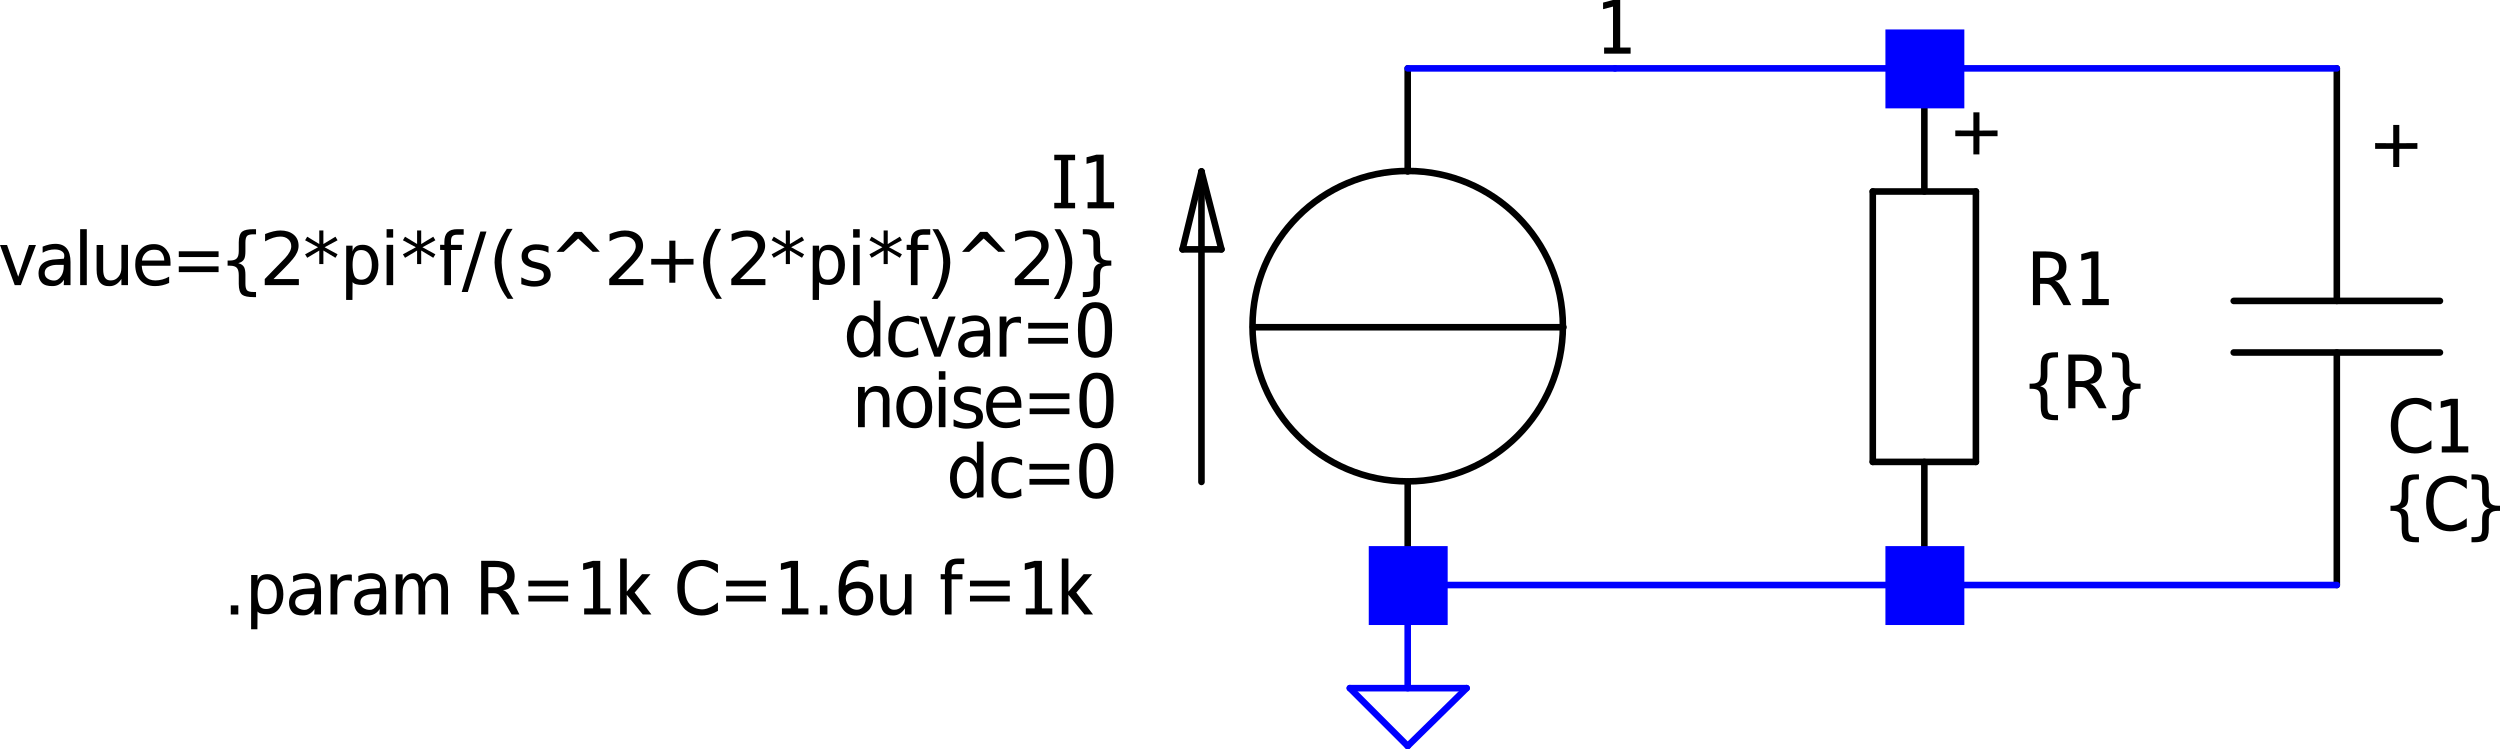 <?xml version="1.0" encoding="UTF-8" standalone="no"?>
<svg
   xmlns:dc="http://purl.org/dc/elements/1.1/"
   xmlns:cc="http://creativecommons.org/ns#"
   xmlns:rdf="http://www.w3.org/1999/02/22-rdf-syntax-ns#"
   xmlns:svg="http://www.w3.org/2000/svg"
   xmlns="http://www.w3.org/2000/svg"
   xmlns:xlink="http://www.w3.org/1999/xlink"
   xmlns:sodipodi="http://sodipodi.sourceforge.net/DTD/sodipodi-0.dtd"
   xmlns:inkscape="http://www.inkscape.org/namespaces/inkscape"
   width="570.211pt"
   height="170.904pt"
   viewBox="0 0 570.211 170.904"
   version="1.2"
   id="svg372"
   sodipodi:docname="smallMatrix.svg"
   inkscape:version="1.0.2 (1.0.2+r75+1)">
  <sodipodi:namedview
     pagecolor="#ffffff"
     bordercolor="#666666"
     borderopacity="1"
     objecttolerance="10"
     gridtolerance="10"
     guidetolerance="10"
     inkscape:pageopacity="0"
     inkscape:pageshadow="2"
     inkscape:window-width="1522"
     inkscape:window-height="711"
     id="namedview374"
     showgrid="false"
     fit-margin-top="0"
     fit-margin-left="0"
     fit-margin-right="0"
     fit-margin-bottom="0"
     inkscape:zoom="0.89162708"
     inkscape:cx="375.48415"
     inkscape:cy="109.05971"
     inkscape:window-x="3439"
     inkscape:window-y="476"
     inkscape:window-maximized="0"
     inkscape:current-layer="svg372" />
  <defs
     id="defs109">
    <g
       id="g107">
      <symbol
         overflow="visible"
         id="glyph0-0">
        <path
           style="stroke:none"
           d="M 14.703,0 H 2.094 V -12.594 H 14.703 Z M 3.156,-11.547 v 10.5 h 10.484 v -10.5 z m 0,0"
           id="path2" />
      </symbol>
      <symbol
         overflow="visible"
         id="glyph0-1">
        <path
           style="stroke:none"
           d="M 0.75,-12.219 H 5.5 v 1.25 H 3.922 V -1.25 H 5.5 V 0 H 0.75 v -1.25 h 1.547 v -9.719 H 0.75 Z m 0,0"
           id="path5" />
      </symbol>
      <symbol
         overflow="visible"
         id="glyph0-2">
        <path
           style="stroke:none"
           d="m 2.078,0 v -1.391 h 2.031 v -9.344 l -2.266,0.594 v -1.5 l 2.25,-0.594 H 5.75 v 10.844 H 8.125 V 0 Z m 0,0"
           id="path8" />
      </symbol>
      <symbol
         overflow="visible"
         id="glyph0-3">
        <path
           style="stroke:none"
           d="M 3.406,0 0.047,-9.156 H 1.656 L 4.203,-1.922 6.656,-9.156 H 8.25 L 4.797,0 Z m 0,0"
           id="path11" />
      </symbol>
      <symbol
         overflow="visible"
         id="glyph0-4">
        <path
           style="stroke:none"
           d="M 6.219,-4.625 H 4.828 C 4.16,-4.633 3.625,-4.555 3.219,-4.391 2.32,-4.109 1.875,-3.562 1.875,-2.75 c 0,0.543 0.219,0.965 0.656,1.266 0.445,0.293 0.945,0.438 1.5,0.438 0.594,0.012 1.125,-0.32 1.594,-1 0.395,-0.602 0.594,-1.348 0.594,-2.234 z M 7.766,-5.234 V 0 H 6.219 l 0.062,-1.234 C 5.625,-0.254 4.75,0.227 3.656,0.219 2.551,0.238 1.742,-0.008 1.234,-0.531 0.723,-1.062 0.469,-1.77 0.469,-2.656 c 0,-2.082 1.398,-3.164 4.203,-3.25 l 1.547,-0.125 v 0.078 C 6.477,-6.68 6.379,-7.238 5.922,-7.625 c -0.418,-0.344 -1,-0.516 -1.75,-0.516 -0.98,0 -1.902,0.25 -2.766,0.75 V -8.781 c 1.031,-0.426 2.004,-0.641 2.922,-0.641 2.289,0.012 3.438,1.406 3.438,4.188 z m 0,0"
           id="path14" />
      </symbol>
      <symbol
         overflow="visible"
         id="glyph0-5">
        <path
           style="stroke:none"
           d="M 1.141,0 V -12.766 H 2.656 V 0 Z m 0,0"
           id="path17" />
      </symbol>
      <symbol
         overflow="visible"
         id="glyph0-6">
        <path
           style="stroke:none"
           d="m 1.047,-3.531 v -5.625 h 1.5 v 5.562 c 0,0.875 0.145,1.523 0.438,1.938 0.301,0.418 0.754,0.609 1.359,0.578 0.656,0 1.219,-0.273 1.688,-0.828 0.445,-0.508 0.672,-1.203 0.672,-2.078 V -9.188 h 1.5 V 0 h -1.5 V -1.406 C 5.984,-0.312 5.086,0.234 4.016,0.234 3.023,0.266 2.281,-0.031 1.781,-0.656 1.289,-1.289 1.047,-2.25 1.047,-3.531 Z m 0,0"
           id="path20" />
      </symbol>
      <symbol
         overflow="visible"
         id="glyph0-7">
        <path
           style="stroke:none"
           d="m 5.016,0.219 c -1.438,0 -2.555,-0.438 -3.344,-1.312 -0.793,-0.875 -1.188,-2.07 -1.188,-3.594 0,-0.656 0.07,-1.234 0.219,-1.734 C 0.859,-6.922 1.125,-7.414 1.5,-7.906 2.25,-8.875 3.328,-9.359 4.734,-9.359 c 1.25,0 2.211,0.445 2.891,1.328 0.332,0.438 0.566,0.883 0.703,1.328 0.133,0.438 0.203,0.949 0.203,1.531 v 0.75 h -6.562 c 0.062,1.055 0.348,1.875 0.859,2.469 0.52,0.586 1.273,0.875 2.266,0.875 1.07,0 2.113,-0.285 3.125,-0.859 V -0.5 C 7.164,-0.02 6.098,0.219 5.016,0.219 Z m -3,-5.828 h 5.094 c 0,-0.352 -0.059,-0.695 -0.172,-1.031 -0.117,-0.332 -0.277,-0.613 -0.484,-0.844 -0.199,-0.238 -0.418,-0.395 -0.656,-0.469 -0.281,-0.082 -0.637,-0.125 -1.062,-0.125 -0.773,0 -1.406,0.25 -1.906,0.75 -0.492,0.5 -0.762,1.074 -0.812,1.719 z m 0,0"
           id="path23" />
      </symbol>
      <symbol
         overflow="visible"
         id="glyph0-8">
        <path
           style="stroke:none"
           d="m 1.578,-6.406 v -1.312 h 9.078 v 1.312 z m 0,3.438 v -1.312 h 9.078 v 1.312 z m 0,0"
           id="path26" />
      </symbol>
      <symbol
         overflow="visible"
         id="glyph0-9">
        <path
           style="stroke:none"
           d="m 6.406,1.562 h 0.562 v 1.172 h -0.5 c -1.305,0 -2.184,-0.18 -2.641,-0.531 C 3.297,1.785 3.031,0.957 3.031,-0.281 V -2.25 c 0,-0.789 -0.141,-1.348 -0.422,-1.672 -0.305,-0.344 -0.844,-0.516 -1.625,-0.516 h -0.5 v -1.172 h 0.5 c 0.77,0 1.305,-0.172 1.609,-0.516 C 2.883,-6.445 3.031,-7 3.031,-7.781 V -9.75 c 0,-1.227 0.266,-2.051 0.797,-2.469 0.469,-0.363 1.348,-0.547 2.641,-0.547 h 0.5 v 1.172 h -0.562 c -0.742,0 -1.234,0.125 -1.484,0.375 -0.25,0.262 -0.375,0.766 -0.375,1.516 v 2.031 c 0,0.762 -0.094,1.328 -0.281,1.703 -0.242,0.48 -0.695,0.797 -1.359,0.953 0.664,0.168 1.117,0.484 1.359,0.953 0.188,0.398 0.281,0.965 0.281,1.703 V -0.312 c 0,0.738 0.125,1.238 0.375,1.5 0.25,0.25 0.742,0.375 1.484,0.375 z m 0,0"
           id="path29" />
      </symbol>
      <symbol
         overflow="visible"
         id="glyph0-10">
        <path
           style="stroke:none"
           d="m 4.438,-12.469 c 1.25,0 2.254,0.309 3.016,0.922 0.77,0.617 1.156,1.477 1.156,2.578 0,0.961 -0.438,1.965 -1.312,3.016 -0.523,0.625 -1.242,1.398 -2.156,2.312 l -2.25,2.25 h 5.781 V 0 h -7.781 v -1.391 l 4.625,-4.75 C 6.461,-7.16 6.938,-8.066 6.938,-8.859 c 0,-0.676 -0.23,-1.211 -0.688,-1.609 -0.449,-0.406 -1.043,-0.609 -1.781,-0.609 -1.031,0 -2.199,0.367 -3.5,1.094 v -1.672 c 1.352,-0.539 2.508,-0.812 3.469,-0.812 z m 0,0"
           id="path32" />
      </symbol>
      <symbol
         overflow="visible"
         id="glyph0-11">
        <path
           style="stroke:none"
           d="m 7.844,-11.047 0.484,0.812 -2.953,1.594 2.953,1.609 -0.484,0.797 -2.75,-1.656 V -4.812 h -0.938 v -3.078 l -2.75,1.656 L 0.922,-7.031 3.875,-8.641 l -2.953,-1.594 0.484,-0.812 2.75,1.672 v -3.094 h 0.938 V -9.375 Z m 0,0"
           id="path35" />
      </symbol>
      <symbol
         overflow="visible"
         id="glyph0-12">
        <path
           style="stroke:none"
           d="M 2.578,-0.703 2.547,3.375 h -1.438 L 1.125,-9 h 1.453 v 1.328 c 0.27,-1.02 1.039,-1.531 2.312,-1.531 1.164,0 2.078,0.492 2.734,1.469 0.562,0.844 0.844,1.883 0.844,3.109 0,1.242 -0.281,2.277 -0.844,3.109 -0.656,0.98 -1.57,1.469 -2.734,1.469 -1.273,0 -2.043,-0.219 -2.312,-0.656 z M 6.969,-4.625 c 0,-0.914 -0.168,-1.672 -0.5,-2.266 C 6.039,-7.629 5.395,-8 4.531,-8 3.676,-8 3.145,-7.633 2.938,-6.906 2.695,-6.301 2.578,-5.539 2.578,-4.625 c 0,0.906 0.109,1.668 0.328,2.281 0.227,0.73 0.77,1.094 1.625,1.094 0.863,0 1.508,-0.363 1.938,-1.094 0.332,-0.602 0.5,-1.363 0.5,-2.281 z m 0,0"
           id="path38" />
      </symbol>
      <symbol
         overflow="visible"
         id="glyph0-13">
        <path
           style="stroke:none"
           d="m 1.047,0 v -9.188 h 1.5 V 0 Z m 0,-10.844 v -1.922 h 1.5 v 1.922 z m 0,0"
           id="path41" />
      </symbol>
      <symbol
         overflow="visible"
         id="glyph0-14">
        <path
           style="stroke:none"
           d="m 4.172,-12.766 h 1.438 V -11.5 H 4.156 c -0.543,0 -0.918,0.117 -1.125,0.344 -0.211,0.219 -0.312,0.605 -0.312,1.156 v 0.812 h 2.484 v 1.172 H 2.719 V 0 H 1.203 V -8.016 L 0.234,-8.031 v -1.172 l 0.969,0.016 v -0.641 c 0,-1.008 0.238,-1.75 0.719,-2.219 0.477,-0.477 1.227,-0.719 2.25,-0.719 z m 0,0"
           id="path44" />
      </symbol>
      <symbol
         overflow="visible"
         id="glyph0-15">
        <path
           style="stroke:none"
           d="M -0.188,1.562 4.078,-12.234 H 5.469 L 1.203,1.562 Z m 0,0"
           id="path47" />
      </symbol>
      <symbol
         overflow="visible"
         id="glyph0-16">
        <path
           style="stroke:none"
           d="M 3.688,-12.828 H 5 C 3.332,-10.211 2.5,-7.656 2.5,-5.156 2.625,-2 3.52,0.754 5.188,3.109 H 3.875 C 2.008,0.68 1.016,-2.07 0.891,-5.156 c 0,-2.438 0.93,-4.992 2.797,-7.672 z m 0,0"
           id="path50" />
      </symbol>
      <symbol
         overflow="visible"
         id="glyph0-17">
        <path
           style="stroke:none"
           d="m 6.766,-8.812 v 1.422 c -0.867,-0.438 -1.781,-0.656 -2.75,-0.656 -1.293,0.012 -1.938,0.477 -1.938,1.391 0,0.449 0.242,0.789 0.734,1.016 0,0.105 0.32,0.227 0.969,0.359 l 0.516,0.125 c 0.957,0.211 1.645,0.477 2.062,0.797 0.602,0.449 0.906,1.09 0.906,1.922 0,0.969 -0.418,1.695 -1.25,2.172 C 5.359,0.141 4.508,0.344 3.469,0.344 2.695,0.352 1.727,0.164 0.562,-0.219 v -1.562 c 1.094,0.586 2.07,0.871 2.938,0.859 1.469,0 2.203,-0.469 2.203,-1.406 0,-0.395 -0.137,-0.707 -0.406,-0.938 -0.242,-0.188 -0.844,-0.395 -1.812,-0.625 l -0.531,-0.125 C 2.305,-4.203 1.785,-4.457 1.391,-4.781 0.879,-5.195 0.625,-5.797 0.625,-6.578 c 0,-0.945 0.363,-1.656 1.094,-2.125 0.625,-0.395 1.328,-0.598 2.109,-0.609 1.133,0 2.113,0.168 2.938,0.5 z m 0,0"
           id="path53" />
      </symbol>
      <symbol
         overflow="visible"
         id="glyph0-18">
        <path
           style="stroke:none"
           d="M 5.234,-12.156 H 6.844 L 10.969,-7.625 9.359,-7.594 6.031,-10.641 2.734,-7.594 H 1.094 Z m 0,0"
           id="path56" />
      </symbol>
      <symbol
         overflow="visible"
         id="glyph0-19">
        <path
           style="stroke:none"
           d="M 5.422,-10.141 H 6.812 V -5.969 L 10.938,-6 v 1.312 h -4.125 l -0.016,4.141 h -1.375 V -4.688 h -4.125 V -6 l 4.125,0.031 z m 0,0"
           id="path59" />
      </symbol>
      <symbol
         overflow="visible"
         id="glyph0-20">
        <path
           style="stroke:none"
           d="m 0.766,-12.766 h 1.312 C 3.922,-10.055 4.844,-7.5 4.844,-5.094 4.727,-2.031 3.754,0.711 1.922,3.141 h -1.312 c 1.645,-2.355 2.52,-5.098 2.625,-8.234 0,-2.477 -0.824,-5.035 -2.469,-7.672 z m 0,0"
           id="path62" />
      </symbol>
      <symbol
         overflow="visible"
         id="glyph0-21">
        <path
           style="stroke:none"
           d="M 0.797,2.734 V 1.562 H 1.375 c 0.758,0 1.254,-0.125 1.484,-0.375 0.238,-0.262 0.359,-0.762 0.359,-1.5 v -2.047 c 0,-0.738 0.098,-1.305 0.297,-1.703 C 3.754,-4.531 4.207,-4.848 4.875,-5.016 4.207,-5.16 3.75,-5.477 3.5,-5.969 3.312,-6.332 3.219,-6.898 3.219,-7.672 v -2.031 c 0,-0.75 -0.121,-1.254 -0.359,-1.516 -0.23,-0.25 -0.727,-0.375 -1.484,-0.375 H 0.797 v -1.172 h 0.531 c 1.27,0 2.141,0.184 2.609,0.547 0.531,0.43 0.797,1.25 0.797,2.469 v 1.969 c 0,0.781 0.145,1.336 0.438,1.656 0.301,0.344 0.836,0.516 1.609,0.516 H 7.297 V -4.438 H 6.781 C 6,-4.438 5.457,-4.266 5.156,-3.922 4.875,-3.598 4.734,-3.039 4.734,-2.25 v 1.969 c 0,1.238 -0.266,2.066 -0.797,2.484 -0.461,0.352 -1.328,0.531 -2.609,0.531 z m 0,0"
           id="path65" />
      </symbol>
      <symbol
         overflow="visible"
         id="glyph0-22">
        <path
           style="stroke:none"
           d="m 6.609,-7.828 v -4.969 H 8.125 v 12.75 H 6.609 v -1.375 c -0.625,1.086 -1.605,1.625 -2.938,1.625 -0.855,0.02 -1.621,-0.477 -2.297,-1.5 -0.594,-0.895 -0.891,-1.988 -0.891,-3.281 0,-1.301 0.297,-2.395 0.891,-3.281 0.676,-1.031 1.441,-1.562 2.297,-1.594 1.332,0 2.312,0.543 2.938,1.625 z m -4.031,0.844 c -0.355,0.625 -0.531,1.43 -0.531,2.406 0,0.969 0.176,1.766 0.531,2.391 0.445,0.773 0.93,1.148 1.453,1.125 0.895,0 1.57,-0.383 2.031,-1.156 0.363,-0.633 0.547,-1.438 0.547,-2.406 0,-0.969 -0.184,-1.77 -0.547,-2.406 C 5.602,-7.801 4.926,-8.188 4.031,-8.188 3.52,-8.164 3.035,-7.766 2.578,-6.984 Z m 0,0"
           id="path68" />
      </symbol>
      <symbol
         overflow="visible"
         id="glyph0-23">
        <path
           style="stroke:none"
           d="M 7.641,-8.641 V -7.344 C 6.773,-7.812 5.914,-8.047 5.062,-8.047 c -1.043,0 -1.73,0.25 -2.062,0.75 -0.492,0.617 -0.734,1.453 -0.734,2.516 -0.125,1.18 0.055,2.074 0.547,2.688 0.363,0.668 1.062,1 2.094,1 0.883,0 1.723,-0.332 2.516,-1 L 7.5,-0.406 C 6.656,-0.008 5.738,0.188 4.75,0.188 c -1.438,0 -2.477,-0.445 -3.109,-1.344 -0.773,-0.852 -1.094,-2.062 -0.969,-3.625 0,-1.477 0.43,-2.625 1.297,-3.438 0.719,-0.645 1.766,-1.02 3.141,-1.125 0.875,0.094 1.719,0.328 2.531,0.703 z m 0,0"
           id="path71" />
      </symbol>
      <symbol
         overflow="visible"
         id="glyph0-24">
        <path
           style="stroke:none"
           d="m 4.656,-12.438 c 0.582,0 1.082,0.078 1.5,0.234 0.426,0.148 0.789,0.371 1.094,0.672 0.301,0.305 0.539,0.711 0.719,1.219 0.188,0.512 0.316,1.105 0.391,1.781 0.082,0.68 0.125,1.484 0.125,2.422 0,0.969 -0.059,1.82 -0.172,2.547 C 8.195,-2.844 8.035,-2.238 7.828,-1.75 7.617,-1.27 7.348,-0.879 7.016,-0.578 6.691,-0.273 6.332,-0.062 5.938,0.062 5.539,0.188 5.086,0.25 4.578,0.25 4.055,0.25 3.582,0.164 3.156,0 2.738,-0.156 2.391,-0.383 2.109,-0.688 1.828,-0.988 1.586,-1.328 1.391,-1.703 1.203,-2.086 1.055,-2.531 0.953,-3.031 0.848,-3.539 0.773,-4.035 0.734,-4.516 0.703,-4.992 0.688,-5.52 0.688,-6.094 0.688,-7.031 0.75,-7.859 0.875,-8.578 1,-9.297 1.172,-9.895 1.391,-10.375 c 0.227,-0.488 0.508,-0.883 0.844,-1.188 0.344,-0.312 0.707,-0.535 1.094,-0.672 0.395,-0.133 0.836,-0.203 1.328,-0.203 z m 2.172,6.328 c 0,-0.656 -0.023,-1.227 -0.062,-1.719 -0.043,-0.5 -0.117,-0.957 -0.219,-1.375 C 6.441,-9.629 6.305,-9.977 6.141,-10.25 5.973,-10.52 5.758,-10.727 5.5,-10.875 c -0.262,-0.156 -0.57,-0.234 -0.922,-0.234 -0.344,0 -0.652,0.078 -0.922,0.234 -0.262,0.148 -0.477,0.355 -0.641,0.625 -0.168,0.273 -0.305,0.621 -0.406,1.047 -0.094,0.418 -0.164,0.875 -0.203,1.375 -0.043,0.5 -0.062,1.078 -0.062,1.734 0,1.781 0.156,3.062 0.469,3.844 0.32,0.773 0.91,1.156 1.766,1.156 0.352,0 0.66,-0.07 0.922,-0.219 0.258,-0.156 0.473,-0.367 0.641,-0.641 0.164,-0.27 0.301,-0.613 0.406,-1.031 C 6.648,-3.41 6.723,-3.875 6.766,-4.375 c 0.039,-0.5 0.062,-1.078 0.062,-1.734 z m 0,0"
           id="path74" />
      </symbol>
      <symbol
         overflow="visible"
         id="glyph0-25">
        <path
           style="stroke:none"
           d="M 5.969,-9.047 V -7.5 C 5.844,-7.688 5.578,-7.781 5.172,-7.781 3.492,-7.957 2.656,-6.973 2.656,-4.828 V 0 H 1.109 V -9.156 H 2.656 V -7.75 c 0.52,-0.906 1.484,-1.363 2.891,-1.375 0.176,0 0.316,0.027 0.422,0.078 z m 0,0"
           id="path77" />
      </symbol>
      <symbol
         overflow="visible"
         id="glyph0-26">
        <path
           style="stroke:none"
           d="M 8.281,-5.547 V 0 H 6.766 v -5.5 c 0.164,-1.727 -0.43,-2.594 -1.781,-2.594 -0.855,0 -1.414,0.277 -1.672,0.828 C 2.875,-6.742 2.656,-6.051 2.656,-5.188 V 0 H 1.109 V -9.188 H 2.656 v 1.422 C 3.363,-8.859 4.25,-9.406 5.312,-9.406 c 2.133,0 3.125,1.289 2.969,3.859 z m 0,0"
           id="path80" />
      </symbol>
      <symbol
         overflow="visible"
         id="glyph0-27">
        <path
           style="stroke:none"
           d="m 4.688,-8.125 c -0.906,0 -1.594,0.383 -2.062,1.141 -0.375,0.625 -0.562,1.43 -0.562,2.406 0,0.98 0.188,1.777 0.562,2.391 0.445,0.762 1.133,1.141 2.062,1.141 0.727,0.012 1.328,-0.367 1.797,-1.141 0.375,-0.625 0.562,-1.422 0.562,-2.391 0,-0.969 -0.188,-1.766 -0.562,-2.391 C 6.023,-7.738 5.426,-8.125 4.688,-8.125 Z m 0,-1.281 c 1.219,0 2.203,0.469 2.953,1.406 0.676,0.844 1.016,1.984 1.016,3.422 0,1.438 -0.34,2.578 -1.016,3.422 -0.742,0.938 -1.727,1.398 -2.953,1.391 -1.398,0 -2.465,-0.469 -3.203,-1.406 C 0.805,-2.004 0.469,-3.141 0.469,-4.578 0.469,-6.016 0.805,-7.156 1.484,-8 2.223,-8.938 3.289,-9.406 4.688,-9.406 Z m 0,0"
           id="path83" />
      </symbol>
      <symbol
         overflow="visible"
         id="glyph0-28">
        <path
           style="stroke:none"
           d="M 4.656,-10.812 H 2.875 v 4.609 h 1.859 c 0.781,-0.113 1.383,-0.375 1.812,-0.781 0.426,-0.406 0.641,-0.941 0.641,-1.609 0,-0.75 -0.219,-1.305 -0.656,-1.672 -0.438,-0.363 -1.062,-0.547 -1.875,-0.547 z m 1.578,5.234 C 6.992,-5.316 7.688,-4.57 8.312,-3.344 L 9.984,0 h -1.781 l -1.719,-2.953 c -0.281,-0.445 -0.625,-0.914 -1.031,-1.406 -0.273,-0.332 -0.758,-0.5 -1.453,-0.5 H 2.875 V 0 H 1.25 v -12.25 h 2.938 c 1.57,0 2.75,0.293 3.531,0.875 0.781,0.574 1.172,1.461 1.172,2.656 0,0.949 -0.246,1.711 -0.734,2.281 -0.48,0.574 -1.121,0.859 -1.922,0.859 z m 0,0"
           id="path86" />
      </symbol>
      <symbol
         overflow="visible"
         id="glyph0-29">
        <path
           style="stroke:none"
           d="m 9.812,-0.828 c -0.461,0.281 -0.949,0.512 -1.469,0.688 -0.523,0.176 -1.047,0.289 -1.578,0.344 -0.523,0.051 -1.043,0.039 -1.562,-0.031 -0.523,-0.062 -1.023,-0.195 -1.5,-0.406 C 3.234,-0.453 2.801,-0.727 2.406,-1.062 2.02,-1.406 1.676,-1.836 1.375,-2.359 1.082,-2.879 0.867,-3.469 0.734,-4.125 c -0.125,-0.602 -0.188,-1.258 -0.188,-1.969 0,-1.938 0.453,-3.445 1.359,-4.531 0.906,-1.082 2.219,-1.688 3.938,-1.812 0.707,-0.039 1.348,0.023 1.922,0.188 0.57,0.168 1.254,0.449 2.047,0.844 V -9.438 C 9.395,-9.789 8.977,-10.082 8.562,-10.312 8.145,-10.551 7.766,-10.723 7.422,-10.828 7.086,-10.93 6.789,-11 6.531,-11.031 c -0.262,-0.031 -0.496,-0.035 -0.703,-0.016 -2.461,0.312 -3.656,1.965 -3.594,4.953 0,0.719 0.07,1.359 0.219,1.922 0.145,0.562 0.332,1.023 0.562,1.375 0.227,0.344 0.504,0.637 0.828,0.875 0.332,0.242 0.656,0.414 0.969,0.516 0.32,0.105 0.66,0.18 1.016,0.219 1.133,0.137 2.461,-0.391 3.984,-1.578 z m 0,0"
           id="path89" />
      </symbol>
      <symbol
         overflow="visible"
         id="glyph0-30">
        <path
           style="stroke:none"
           d="M 1.562,0 V -2.078 H 3.281 V 0 Z m 0,0"
           id="path92" />
      </symbol>
      <symbol
         overflow="visible"
         id="glyph0-31">
        <path
           style="stroke:none"
           d="m 7.469,-7.422 c 0.613,-1.32 1.508,-1.984 2.688,-1.984 1.188,0.023 1.992,0.465 2.422,1.328 0.312,0.648 0.469,1.496 0.469,2.547 V 0 H 11.5 v -5.484 c 0,-1.676 -0.562,-2.547 -1.688,-2.609 -0.75,0 -1.309,0.312 -1.672,0.938 -0.305,0.512 -0.402,1.172 -0.297,1.984 V 0 H 6.312 V -5.484 C 6.375,-7.223 5.875,-8.094 4.812,-8.094 c -0.742,0 -1.293,0.32 -1.656,0.953 -0.312,0.523 -0.469,1.168 -0.469,1.938 L 2.656,0 H 1.109 V -9.156 H 2.688 v 1.391 c 0.57,-1.094 1.398,-1.641 2.484,-1.641 1.145,0 1.91,0.664 2.297,1.984 z m 0,0"
           id="path95" />
      </symbol>
      <symbol
         overflow="visible"
         id="glyph0-32">
        <path
           style="stroke:none"
           d=""
           id="path98" />
      </symbol>
      <symbol
         overflow="visible"
         id="glyph0-33">
        <path
           style="stroke:none"
           d="M 1.109,0 V -12.766 H 2.625 V -5.219 L 6.109,-9.188 H 8.031 L 4.422,-5 8.25,0 H 6.281 L 2.625,-4.484 V 0 Z m 0,0"
           id="path101" />
      </symbol>
      <symbol
         overflow="visible"
         id="glyph0-34">
        <path
           style="stroke:none"
           d="m 7.578,-12.266 v 1.562 c -0.938,-0.32 -1.773,-0.395 -2.5,-0.219 -0.719,0.168 -1.312,0.559 -1.781,1.172 -0.461,0.605 -0.75,1.367 -0.875,2.281 -0.023,0.23 -0.047,0.516 -0.078,0.859 0.488,-0.32 0.898,-0.539 1.234,-0.656 0.332,-0.113 0.766,-0.188 1.297,-0.219 0.664,-0.031 1.273,0.086 1.828,0.344 0.562,0.25 1.02,0.641 1.375,1.172 0.352,0.531 0.539,1.156 0.562,1.875 0.02,0.688 -0.07,1.305 -0.266,1.844 -0.199,0.543 -0.449,0.965 -0.75,1.266 -0.305,0.305 -0.641,0.555 -1.016,0.75 -0.375,0.199 -0.711,0.328 -1,0.391 -0.281,0.062 -0.531,0.094 -0.75,0.094 -1.188,0.031 -2.148,-0.344 -2.875,-1.125 -0.719,-0.789 -1.121,-1.863 -1.203,-3.219 -0.23,-3.426 0.441,-5.82 2.016,-7.188 1.238,-1.07 2.832,-1.398 4.781,-0.984 z M 2.859,-2.219 C 3.098,-1.832 3.438,-1.531 3.875,-1.312 4.312,-1.102 4.766,-1.035 5.234,-1.109 5.703,-1.18 6.07,-1.414 6.344,-1.812 6.5,-2.031 6.625,-2.281 6.719,-2.562 c 0.102,-0.281 0.172,-0.547 0.203,-0.797 0.039,-0.258 0.055,-0.5 0.047,-0.719 C 6.945,-4.734 6.738,-5.227 6.344,-5.562 5.945,-5.895 5.453,-6.035 4.859,-5.984 c -1.449,0.117 -2.266,0.75 -2.453,1.906 -0.043,0.273 -0.027,0.574 0.047,0.906 0.082,0.324 0.219,0.641 0.406,0.953 z m 0,0"
           id="path104" />
      </symbol>
    </g>
  </defs>
  <g
     id="surface243"
     style="stroke-width:1.5;stroke-miterlimit:4;stroke-dasharray:none"
     transform="translate(-15.887,-339.205)">
    <path
       style="fill:none;stroke:#000000;stroke-width:6.25;stroke-linecap:round;stroke-linejoin:round;stroke-miterlimit:4;stroke-dasharray:none;stroke-opacity:1"
       d="m 1404.004,1931.999 v 97.998"
       transform="matrix(0.24,0,0,-0.24,0,842)"
       id="path111" />
    <path
       style="fill:none;stroke:#000000;stroke-width:6.25;stroke-linecap:round;stroke-linejoin:round;stroke-miterlimit:4;stroke-dasharray:none;stroke-opacity:1"
       d="m 1404.004,1636.995 v -97.998"
       transform="matrix(0.24,0,0,-0.24,0,842)"
       id="path113" />
    <path
       style="fill:none;stroke:#000000;stroke-width:6.25;stroke-linecap:round;stroke-linejoin:round;stroke-miterlimit:4;stroke-dasharray:none;stroke-opacity:1"
       d="M 1552.002,1784.001 H 1256.999"
       transform="matrix(0.24,0,0,-0.24,0,842)"
       id="path115" />
    <path
       style="fill:none;stroke:#000000;stroke-width:6.25;stroke-linecap:round;stroke-linejoin:round;stroke-miterlimit:4;stroke-dasharray:none;stroke-opacity:1"
       d="M 1208.008,1931.999 V 1636.995"
       transform="matrix(0.24,0,0,-0.24,0,842)"
       id="path117" />
    <path
       style="fill:none;stroke:#000000;stroke-width:6.25;stroke-linecap:round;stroke-linejoin:round;stroke-miterlimit:4;stroke-dasharray:none;stroke-opacity:1"
       d="m 1208.008,1931.999 -18.001,-73.991"
       transform="matrix(0.24,0,0,-0.24,0,842)"
       id="path119" />
    <path
       style="fill:none;stroke:#000000;stroke-width:6.25;stroke-linecap:round;stroke-linejoin:round;stroke-miterlimit:4;stroke-dasharray:none;stroke-opacity:1"
       d="m 1190.006,1858.008 h 36.995"
       transform="matrix(0.24,0,0,-0.24,0,842)"
       id="path121" />
    <path
       style="fill:none;stroke:#000000;stroke-width:6.25;stroke-linecap:round;stroke-linejoin:round;stroke-miterlimit:4;stroke-dasharray:none;stroke-opacity:1"
       d="m 1227.002,1858.008 -18.994,73.991"
       transform="matrix(0.24,0,0,-0.24,0,842)"
       id="path123" />
    <path
       style="fill:none;stroke:#000000;stroke-width:6.25;stroke-linecap:round;stroke-linejoin:round;stroke-miterlimit:4;stroke-dasharray:none;stroke-opacity:1"
       d="m 1256.494,1784.994 c 0,81.462 66.048,147.51 147.51,147.51 81.462,0 147.494,-66.048 147.494,-147.51 0,-81.462 -66.032,-147.494 -147.494,-147.494 -81.462,0 -147.51,66.032 -147.51,147.494 z m 0,0"
       transform="matrix(0.24,0,0,-0.24,0,842)"
       id="path125" />
    <g
       style="fill:#000000;fill-opacity:1;stroke-width:1.5;stroke-miterlimit:4;stroke-dasharray:none"
       id="g131">
      <use
         xlink:href="#glyph0-1"
         x="255.6"
         y="386.72"
         id="use127"
         style="stroke-width:1.5;stroke-miterlimit:4;stroke-dasharray:none"
         width="100%"
         height="100%" />
      <use
         xlink:href="#glyph0-2"
         x="261.867"
         y="386.72"
         id="use129"
         style="stroke-width:1.5;stroke-miterlimit:4;stroke-dasharray:none"
         width="100%"
         height="100%" />
    </g>
    <g
       style="fill:#000000;fill-opacity:1;stroke-width:1.5;stroke-miterlimit:4;stroke-dasharray:none"
       id="g195">
      <use
         xlink:href="#glyph0-3"
         x="15.84"
         y="404.24"
         id="use133"
         style="stroke-width:1.5;stroke-miterlimit:4;stroke-dasharray:none"
         width="100%"
         height="100%" />
      <use
         xlink:href="#glyph0-4"
         x="24.206"
         y="404.24"
         id="use135"
         style="stroke-width:1.5;stroke-miterlimit:4;stroke-dasharray:none"
         width="100%"
         height="100%" />
      <use
         xlink:href="#glyph0-5"
         x="33.026"
         y="404.24"
         id="use137"
         style="stroke-width:1.5;stroke-miterlimit:4;stroke-dasharray:none"
         width="100%"
         height="100%" />
      <use
         xlink:href="#glyph0-6"
         x="36.874"
         y="404.24"
         id="use139"
         style="stroke-width:1.5;stroke-miterlimit:4;stroke-dasharray:none"
         width="100%"
         height="100%" />
      <use
         xlink:href="#glyph0-7"
         x="46.248"
         y="404.24"
         id="use141"
         style="stroke-width:1.5;stroke-miterlimit:4;stroke-dasharray:none"
         width="100%"
         height="100%" />
      <use
         xlink:href="#glyph0-8"
         x="55.085"
         y="404.24"
         id="use143"
         style="stroke-width:1.5;stroke-miterlimit:4;stroke-dasharray:none"
         width="100%"
         height="100%" />
      <use
         xlink:href="#glyph0-9"
         x="67.315"
         y="404.24"
         id="use145"
         style="stroke-width:1.5;stroke-miterlimit:4;stroke-dasharray:none"
         width="100%"
         height="100%" />
      <use
         xlink:href="#glyph0-10"
         x="75.379"
         y="404.24"
         id="use147"
         style="stroke-width:1.5;stroke-miterlimit:4;stroke-dasharray:none"
         width="100%"
         height="100%" />
      <use
         xlink:href="#glyph0-11"
         x="84.552"
         y="404.24"
         id="use149"
         style="stroke-width:1.5;stroke-miterlimit:4;stroke-dasharray:none"
         width="100%"
         height="100%" />
      <use
         xlink:href="#glyph0-12"
         x="93.725"
         y="404.24"
         id="use151"
         style="stroke-width:1.5;stroke-miterlimit:4;stroke-dasharray:none"
         width="100%"
         height="100%" />
      <use
         xlink:href="#glyph0-13"
         x="103.015"
         y="404.24"
         id="use153"
         style="stroke-width:1.5;stroke-miterlimit:4;stroke-dasharray:none"
         width="100%"
         height="100%" />
      <use
         xlink:href="#glyph0-11"
         x="106.862"
         y="404.24"
         id="use155"
         style="stroke-width:1.5;stroke-miterlimit:4;stroke-dasharray:none"
         width="100%"
         height="100%" />
      <use
         xlink:href="#glyph0-14"
         x="116.035"
         y="404.24"
         id="use157"
         style="stroke-width:1.5;stroke-miterlimit:4;stroke-dasharray:none"
         width="100%"
         height="100%" />
      <use
         xlink:href="#glyph0-15"
         x="121.378"
         y="404.24"
         id="use159"
         style="stroke-width:1.5;stroke-miterlimit:4;stroke-dasharray:none"
         width="100%"
         height="100%" />
      <use
         xlink:href="#glyph0-16"
         x="127.795"
         y="404.24"
         id="use161"
         style="stroke-width:1.5;stroke-miterlimit:4;stroke-dasharray:none"
         width="100%"
         height="100%" />
      <use
         xlink:href="#glyph0-17"
         x="134.23"
         y="404.24"
         id="use163"
         style="stroke-width:1.5;stroke-miterlimit:4;stroke-dasharray:none"
         width="100%"
         height="100%" />
      <use
         xlink:href="#glyph0-18"
         x="141.723"
         y="404.24"
         id="use165"
         style="stroke-width:1.5;stroke-miterlimit:4;stroke-dasharray:none"
         width="100%"
         height="100%" />
      <use
         xlink:href="#glyph0-10"
         x="153.953"
         y="404.24"
         id="use167"
         style="stroke-width:1.5;stroke-miterlimit:4;stroke-dasharray:none"
         width="100%"
         height="100%" />
      <use
         xlink:href="#glyph0-19"
         x="163.126"
         y="404.24"
         id="use169"
         style="stroke-width:1.5;stroke-miterlimit:4;stroke-dasharray:none"
         width="100%"
         height="100%" />
      <use
         xlink:href="#glyph0-16"
         x="175.356"
         y="404.24"
         id="use171"
         style="stroke-width:1.5;stroke-miterlimit:4;stroke-dasharray:none"
         width="100%"
         height="100%" />
      <use
         xlink:href="#glyph0-10"
         x="181.791"
         y="404.24"
         id="use173"
         style="stroke-width:1.5;stroke-miterlimit:4;stroke-dasharray:none"
         width="100%"
         height="100%" />
      <use
         xlink:href="#glyph0-11"
         x="190.963"
         y="404.24"
         id="use175"
         style="stroke-width:1.5;stroke-miterlimit:4;stroke-dasharray:none"
         width="100%"
         height="100%" />
      <use
         xlink:href="#glyph0-12"
         x="200.136"
         y="404.24"
         id="use177"
         style="stroke-width:1.5;stroke-miterlimit:4;stroke-dasharray:none"
         width="100%"
         height="100%" />
      <use
         xlink:href="#glyph0-13"
         x="209.427"
         y="404.24"
         id="use179"
         style="stroke-width:1.5;stroke-miterlimit:4;stroke-dasharray:none"
         width="100%"
         height="100%" />
      <use
         xlink:href="#glyph0-11"
         x="213.274"
         y="404.24"
         id="use181"
         style="stroke-width:1.5;stroke-miterlimit:4;stroke-dasharray:none"
         width="100%"
         height="100%" />
      <use
         xlink:href="#glyph0-14"
         x="222.447"
         y="404.24"
         id="use183"
         style="stroke-width:1.5;stroke-miterlimit:4;stroke-dasharray:none"
         width="100%"
         height="100%" />
      <use
         xlink:href="#glyph0-20"
         x="227.789"
         y="404.24"
         id="use185"
         style="stroke-width:1.5;stroke-miterlimit:4;stroke-dasharray:none"
         width="100%"
         height="100%" />
      <use
         xlink:href="#glyph0-18"
         x="234.223"
         y="404.24"
         id="use187"
         style="stroke-width:1.5;stroke-miterlimit:4;stroke-dasharray:none"
         width="100%"
         height="100%" />
      <use
         xlink:href="#glyph0-10"
         x="246.454"
         y="404.24"
         id="use189"
         style="stroke-width:1.5;stroke-miterlimit:4;stroke-dasharray:none"
         width="100%"
         height="100%" />
      <use
         xlink:href="#glyph0-20"
         x="255.627"
         y="404.24"
         id="use191"
         style="stroke-width:1.5;stroke-miterlimit:4;stroke-dasharray:none"
         width="100%"
         height="100%" />
      <use
         xlink:href="#glyph0-21"
         x="262.061"
         y="404.24"
         id="use193"
         style="stroke-width:1.5;stroke-miterlimit:4;stroke-dasharray:none"
         width="100%"
         height="100%" />
    </g>
    <g
       style="fill:#000000;fill-opacity:1;stroke-width:1.5;stroke-miterlimit:4;stroke-dasharray:none"
       id="g205">
      <use
         xlink:href="#glyph0-22"
         x="232.08"
         y="452.72"
         id="use197"
         style="stroke-width:1.5;stroke-miterlimit:4;stroke-dasharray:none"
         width="100%"
         height="100%" />
      <use
         xlink:href="#glyph0-23"
         x="241.371"
         y="452.72"
         id="use199"
         style="stroke-width:1.5;stroke-miterlimit:4;stroke-dasharray:none"
         width="100%"
         height="100%" />
      <use
         xlink:href="#glyph0-8"
         x="249.115"
         y="452.72"
         id="use201"
         style="stroke-width:1.5;stroke-miterlimit:4;stroke-dasharray:none"
         width="100%"
         height="100%" />
      <use
         xlink:href="#glyph0-24"
         x="261.346"
         y="452.72"
         id="use203"
         style="stroke-width:1.5;stroke-miterlimit:4;stroke-dasharray:none"
         width="100%"
         height="100%" />
    </g>
    <g
       style="fill:#000000;fill-opacity:1;stroke-width:1.5;stroke-miterlimit:4;stroke-dasharray:none"
       id="g221">
      <use
         xlink:href="#glyph0-22"
         x="208.56"
         y="420.56"
         id="use207"
         style="stroke-width:1.5;stroke-miterlimit:4;stroke-dasharray:none"
         width="100%"
         height="100%" />
      <use
         xlink:href="#glyph0-23"
         x="217.851"
         y="420.56"
         id="use209"
         style="stroke-width:1.5;stroke-miterlimit:4;stroke-dasharray:none"
         width="100%"
         height="100%" />
      <use
         xlink:href="#glyph0-3"
         x="225.595"
         y="420.56"
         id="use211"
         style="stroke-width:1.5;stroke-miterlimit:4;stroke-dasharray:none"
         width="100%"
         height="100%" />
      <use
         xlink:href="#glyph0-4"
         x="233.962"
         y="420.56"
         id="use213"
         style="stroke-width:1.5;stroke-miterlimit:4;stroke-dasharray:none"
         width="100%"
         height="100%" />
      <use
         xlink:href="#glyph0-25"
         x="242.782"
         y="420.56"
         id="use215"
         style="stroke-width:1.5;stroke-miterlimit:4;stroke-dasharray:none"
         width="100%"
         height="100%" />
      <use
         xlink:href="#glyph0-8"
         x="248.83"
         y="420.56"
         id="use217"
         style="stroke-width:1.5;stroke-miterlimit:4;stroke-dasharray:none"
         width="100%"
         height="100%" />
      <use
         xlink:href="#glyph0-24"
         x="261.06"
         y="420.56"
         id="use219"
         style="stroke-width:1.5;stroke-miterlimit:4;stroke-dasharray:none"
         width="100%"
         height="100%" />
    </g>
    <g
       style="fill:#000000;fill-opacity:1;stroke-width:1.5;stroke-miterlimit:4;stroke-dasharray:none"
       id="g237">
      <use
         xlink:href="#glyph0-26"
         x="210.48"
         y="436.64"
         id="use223"
         style="stroke-width:1.5;stroke-miterlimit:4;stroke-dasharray:none"
         width="100%"
         height="100%" />
      <use
         xlink:href="#glyph0-27"
         x="219.855"
         y="436.64"
         id="use225"
         style="stroke-width:1.5;stroke-miterlimit:4;stroke-dasharray:none"
         width="100%"
         height="100%" />
      <use
         xlink:href="#glyph0-13"
         x="228.977"
         y="436.64"
         id="use227"
         style="stroke-width:1.5;stroke-miterlimit:4;stroke-dasharray:none"
         width="100%"
         height="100%" />
      <use
         xlink:href="#glyph0-17"
         x="232.824"
         y="436.64"
         id="use229"
         style="stroke-width:1.5;stroke-miterlimit:4;stroke-dasharray:none"
         width="100%"
         height="100%" />
      <use
         xlink:href="#glyph0-7"
         x="240.317"
         y="436.64"
         id="use231"
         style="stroke-width:1.5;stroke-miterlimit:4;stroke-dasharray:none"
         width="100%"
         height="100%" />
      <use
         xlink:href="#glyph0-8"
         x="249.154"
         y="436.64"
         id="use233"
         style="stroke-width:1.5;stroke-miterlimit:4;stroke-dasharray:none"
         width="100%"
         height="100%" />
      <use
         xlink:href="#glyph0-24"
         x="261.384"
         y="436.64"
         id="use235"
         style="stroke-width:1.5;stroke-miterlimit:4;stroke-dasharray:none"
         width="100%"
         height="100%" />
    </g>
    <path
       style="fill:none;stroke:#000000;stroke-width:6.25;stroke-linecap:round;stroke-linejoin:round;stroke-miterlimit:4;stroke-dasharray:none;stroke-opacity:1"
       d="M 1895.003,1656.006 V 1538.997"
       transform="matrix(0.24,0,0,-0.24,0,842)"
       id="path239" />
    <path
       style="fill:none;stroke:#000000;stroke-width:6.25;stroke-linecap:round;stroke-linejoin:round;stroke-miterlimit:4;stroke-dasharray:none;stroke-opacity:1"
       d="m 1895.003,1913.005 v 116.992"
       transform="matrix(0.24,0,0,-0.24,0,842)"
       id="path241" />
    <path
       style="fill:none;stroke:#000000;stroke-width:6.25;stroke-linecap:round;stroke-linejoin:round;stroke-miterlimit:4;stroke-dasharray:none;stroke-opacity:1"
       d="m 1845.996,1913.005 h 97.998"
       transform="matrix(0.24,0,0,-0.24,0,842)"
       id="path243" />
    <path
       style="fill:none;stroke:#000000;stroke-width:6.25;stroke-linecap:round;stroke-linejoin:round;stroke-miterlimit:4;stroke-dasharray:none;stroke-opacity:1"
       d="M 1943.994,1913.005 V 1656.006"
       transform="matrix(0.24,0,0,-0.24,0,842)"
       id="path245" />
    <path
       style="fill:none;stroke:#000000;stroke-width:6.25;stroke-linecap:round;stroke-linejoin:round;stroke-miterlimit:4;stroke-dasharray:none;stroke-opacity:1"
       d="m 1943.994,1656.006 h -97.998"
       transform="matrix(0.24,0,0,-0.24,0,842)"
       id="path247" />
    <path
       style="fill:none;stroke:#000000;stroke-width:6.25;stroke-linecap:round;stroke-linejoin:round;stroke-miterlimit:4;stroke-dasharray:none;stroke-opacity:1"
       d="m 1845.996,1656.006 v 256.999"
       transform="matrix(0.24,0,0,-0.24,0,842)"
       id="path249" />
    <g
       style="fill:#000000;fill-opacity:1;stroke-width:1.5;stroke-miterlimit:4;stroke-dasharray:none"
       id="g253">
      <use
         xlink:href="#glyph0-19"
         x="460.56"
         y="374.96"
         id="use251"
         style="stroke-width:1.5;stroke-miterlimit:4;stroke-dasharray:none"
         width="100%"
         height="100%" />
    </g>
    <g
       style="fill:#000000;fill-opacity:1;stroke-width:1.5;stroke-miterlimit:4;stroke-dasharray:none"
       id="g259">
      <use
         xlink:href="#glyph0-28"
         x="478.32"
         y="408.8"
         id="use255"
         style="stroke-width:1.5;stroke-miterlimit:4;stroke-dasharray:none"
         width="100%"
         height="100%" />
      <use
         xlink:href="#glyph0-2"
         x="488.753"
         y="408.8"
         id="use257"
         style="stroke-width:1.5;stroke-miterlimit:4;stroke-dasharray:none"
         width="100%"
         height="100%" />
    </g>
    <g
       style="fill:#000000;fill-opacity:1;stroke-width:1.5;stroke-miterlimit:4;stroke-dasharray:none"
       id="g267">
      <use
         xlink:href="#glyph0-9"
         x="478.32"
         y="432.32"
         id="use261"
         style="stroke-width:1.5;stroke-miterlimit:4;stroke-dasharray:none"
         width="100%"
         height="100%" />
      <use
         xlink:href="#glyph0-28"
         x="486.384"
         y="432.32"
         id="use263"
         style="stroke-width:1.5;stroke-miterlimit:4;stroke-dasharray:none"
         width="100%"
         height="100%" />
      <use
         xlink:href="#glyph0-21"
         x="496.817"
         y="432.32"
         id="use265"
         style="stroke-width:1.5;stroke-miterlimit:4;stroke-dasharray:none"
         width="100%"
         height="100%" />
    </g>
    <path
       style="fill:none;stroke:#000000;stroke-width:6.25;stroke-linecap:round;stroke-linejoin:round;stroke-miterlimit:4;stroke-dasharray:none;stroke-opacity:1"
       d="M 2286.995,1759.994 V 1538.997"
       transform="matrix(0.24,0,0,-0.24,0,842)"
       id="path269" />
    <path
       style="fill:none;stroke:#000000;stroke-width:6.25;stroke-linecap:round;stroke-linejoin:round;stroke-miterlimit:4;stroke-dasharray:none;stroke-opacity:1"
       d="m 2286.995,1809.001 v 220.996"
       transform="matrix(0.24,0,0,-0.24,0,842)"
       id="path271" />
    <path
       style="fill:none;stroke:#000000;stroke-width:6.25;stroke-linecap:round;stroke-linejoin:round;stroke-miterlimit:4;stroke-dasharray:none;stroke-opacity:1"
       d="m 2188.997,1809.001 h 195.996"
       transform="matrix(0.24,0,0,-0.24,0,842)"
       id="path273" />
    <path
       style="fill:none;stroke:#000000;stroke-width:6.25;stroke-linecap:round;stroke-linejoin:round;stroke-miterlimit:4;stroke-dasharray:none;stroke-opacity:1"
       d="m 2188.997,1759.994 h 195.996"
       transform="matrix(0.24,0,0,-0.24,0,842)"
       id="path275" />
    <g
       style="fill:#000000;fill-opacity:1;stroke-width:1.5;stroke-miterlimit:4;stroke-dasharray:none"
       id="g279">
      <use
         xlink:href="#glyph0-19"
         x="556.32"
         y="377.84"
         id="use277"
         style="stroke-width:1.5;stroke-miterlimit:4;stroke-dasharray:none"
         width="100%"
         height="100%" />
    </g>
    <g
       style="fill:#000000;fill-opacity:1;stroke-width:1.5;stroke-miterlimit:4;stroke-dasharray:none"
       id="g285">
      <use
         xlink:href="#glyph0-29"
         x="560.64"
         y="442.4"
         id="use281"
         style="stroke-width:1.5;stroke-miterlimit:4;stroke-dasharray:none"
         width="100%"
         height="100%" />
      <use
         xlink:href="#glyph0-2"
         x="570.737"
         y="442.4"
         id="use283"
         style="stroke-width:1.5;stroke-miterlimit:4;stroke-dasharray:none"
         width="100%"
         height="100%" />
    </g>
    <g
       style="fill:#000000;fill-opacity:1;stroke-width:1.5;stroke-miterlimit:4;stroke-dasharray:none"
       id="g293">
      <use
         xlink:href="#glyph0-9"
         x="560.64"
         y="460.16"
         id="use287"
         style="stroke-width:1.5;stroke-miterlimit:4;stroke-dasharray:none"
         width="100%"
         height="100%" />
      <use
         xlink:href="#glyph0-29"
         x="568.704"
         y="460.16"
         id="use289"
         style="stroke-width:1.5;stroke-miterlimit:4;stroke-dasharray:none"
         width="100%"
         height="100%" />
      <use
         xlink:href="#glyph0-21"
         x="578.801"
         y="460.16"
         id="use291"
         style="stroke-width:1.5;stroke-miterlimit:4;stroke-dasharray:none"
         width="100%"
         height="100%" />
    </g>
    <path
       style="fill:none;stroke:#0000ff;stroke-width:6.25;stroke-linecap:round;stroke-linejoin:round;stroke-miterlimit:4;stroke-dasharray:none;stroke-opacity:1"
       d="m 1349.007,1440.999 h 110.986"
       transform="matrix(0.24,0,0,-0.24,0,842)"
       id="path295" />
    <path
       style="fill:none;stroke:#0000ff;stroke-width:6.25;stroke-linecap:round;stroke-linejoin:round;stroke-miterlimit:4;stroke-dasharray:none;stroke-opacity:1"
       d="m 1459.994,1440.999 -55.99,-54.997"
       transform="matrix(0.24,0,0,-0.24,0,842)"
       id="path297" />
    <path
       style="fill:none;stroke:#0000ff;stroke-width:6.25;stroke-linecap:round;stroke-linejoin:round;stroke-miterlimit:4;stroke-dasharray:none;stroke-opacity:1"
       d="m 1404.004,1386.003 -54.997,54.997"
       transform="matrix(0.24,0,0,-0.24,0,842)"
       id="path299" />
    <g
       style="fill:#000000;fill-opacity:1;stroke-width:1.5;stroke-miterlimit:4;stroke-dasharray:none"
       id="g303">
      <use
         xlink:href="#glyph0-2"
         x="379.68"
         y="351.44"
         id="use301"
         style="stroke-width:1.5;stroke-miterlimit:4;stroke-dasharray:none"
         width="100%"
         height="100%" />
    </g>
    <g
       style="fill:#000000;fill-opacity:1;stroke-width:1.5;stroke-miterlimit:4;stroke-dasharray:none"
       id="g351">
      <use
         xlink:href="#glyph0-30"
         x="66.96"
         y="479.36"
         id="use305"
         style="stroke-width:1.5;stroke-miterlimit:4;stroke-dasharray:none"
         width="100%"
         height="100%" />
      <use
         xlink:href="#glyph0-12"
         x="72.05"
         y="479.36"
         id="use307"
         style="stroke-width:1.5;stroke-miterlimit:4;stroke-dasharray:none"
         width="100%"
         height="100%" />
      <use
         xlink:href="#glyph0-4"
         x="81.341"
         y="479.36"
         id="use309"
         style="stroke-width:1.5;stroke-miterlimit:4;stroke-dasharray:none"
         width="100%"
         height="100%" />
      <use
         xlink:href="#glyph0-25"
         x="90.161"
         y="479.36"
         id="use311"
         style="stroke-width:1.5;stroke-miterlimit:4;stroke-dasharray:none"
         width="100%"
         height="100%" />
      <use
         xlink:href="#glyph0-4"
         x="96.209"
         y="479.36"
         id="use313"
         style="stroke-width:1.5;stroke-miterlimit:4;stroke-dasharray:none"
         width="100%"
         height="100%" />
      <use
         xlink:href="#glyph0-31"
         x="105.029"
         y="479.36"
         id="use315"
         style="stroke-width:1.5;stroke-miterlimit:4;stroke-dasharray:none"
         width="100%"
         height="100%" />
      <use
         xlink:href="#glyph0-32"
         x="119.141"
         y="479.36"
         id="use317"
         style="stroke-width:1.5;stroke-miterlimit:4;stroke-dasharray:none"
         width="100%"
         height="100%" />
      <use
         xlink:href="#glyph0-28"
         x="124.382"
         y="479.36"
         id="use319"
         style="stroke-width:1.5;stroke-miterlimit:4;stroke-dasharray:none"
         width="100%"
         height="100%" />
      <use
         xlink:href="#glyph0-8"
         x="134.815"
         y="479.36"
         id="use321"
         style="stroke-width:1.5;stroke-miterlimit:4;stroke-dasharray:none"
         width="100%"
         height="100%" />
      <use
         xlink:href="#glyph0-2"
         x="147.046"
         y="479.36"
         id="use323"
         style="stroke-width:1.5;stroke-miterlimit:4;stroke-dasharray:none"
         width="100%"
         height="100%" />
      <use
         xlink:href="#glyph0-33"
         x="156.219"
         y="479.36"
         id="use325"
         style="stroke-width:1.5;stroke-miterlimit:4;stroke-dasharray:none"
         width="100%"
         height="100%" />
      <use
         xlink:href="#glyph0-32"
         x="164.585"
         y="479.36"
         id="use327"
         style="stroke-width:1.5;stroke-miterlimit:4;stroke-dasharray:none"
         width="100%"
         height="100%" />
      <use
         xlink:href="#glyph0-29"
         x="169.827"
         y="479.36"
         id="use329"
         style="stroke-width:1.5;stroke-miterlimit:4;stroke-dasharray:none"
         width="100%"
         height="100%" />
      <use
         xlink:href="#glyph0-8"
         x="179.923"
         y="479.36"
         id="use331"
         style="stroke-width:1.5;stroke-miterlimit:4;stroke-dasharray:none"
         width="100%"
         height="100%" />
      <use
         xlink:href="#glyph0-2"
         x="192.154"
         y="479.36"
         id="use333"
         style="stroke-width:1.5;stroke-miterlimit:4;stroke-dasharray:none"
         width="100%"
         height="100%" />
      <use
         xlink:href="#glyph0-30"
         x="201.327"
         y="479.36"
         id="use335"
         style="stroke-width:1.5;stroke-miterlimit:4;stroke-dasharray:none"
         width="100%"
         height="100%" />
      <use
         xlink:href="#glyph0-34"
         x="206.417"
         y="479.36"
         id="use337"
         style="stroke-width:1.5;stroke-miterlimit:4;stroke-dasharray:none"
         width="100%"
         height="100%" />
      <use
         xlink:href="#glyph0-6"
         x="215.59"
         y="479.36"
         id="use339"
         style="stroke-width:1.5;stroke-miterlimit:4;stroke-dasharray:none"
         width="100%"
         height="100%" />
      <use
         xlink:href="#glyph0-32"
         x="224.964"
         y="479.36"
         id="use341"
         style="stroke-width:1.5;stroke-miterlimit:4;stroke-dasharray:none"
         width="100%"
         height="100%" />
      <use
         xlink:href="#glyph0-14"
         x="230.206"
         y="479.36"
         id="use343"
         style="stroke-width:1.5;stroke-miterlimit:4;stroke-dasharray:none"
         width="100%"
         height="100%" />
      <use
         xlink:href="#glyph0-8"
         x="235.548"
         y="479.36"
         id="use345"
         style="stroke-width:1.5;stroke-miterlimit:4;stroke-dasharray:none"
         width="100%"
         height="100%" />
      <use
         xlink:href="#glyph0-2"
         x="247.779"
         y="479.36"
         id="use347"
         style="stroke-width:1.5;stroke-miterlimit:4;stroke-dasharray:none"
         width="100%"
         height="100%" />
      <use
         xlink:href="#glyph0-33"
         x="256.951"
         y="479.36"
         id="use349"
         style="stroke-width:1.5;stroke-miterlimit:4;stroke-dasharray:none"
         width="100%"
         height="100%" />
    </g>
    <path
       style="fill:none;stroke:#0000ff;stroke-width:6.25;stroke-linecap:round;stroke-linejoin:round;stroke-miterlimit:4;stroke-dasharray:none;stroke-opacity:1"
       d="M 1600.993,2029.997 H 1404.004"
       transform="matrix(0.24,0,0,-0.24,0,842)"
       id="path353" />
    <path
       style="fill:none;stroke:#0000ff;stroke-width:6.25;stroke-linecap:round;stroke-linejoin:round;stroke-miterlimit:4;stroke-dasharray:none;stroke-opacity:1"
       d="M 1895.003,2029.997 H 1600.993"
       transform="matrix(0.24,0,0,-0.24,0,842)"
       id="path355" />
    <path
       style="fill:none;stroke:#0000ff;stroke-width:6.25;stroke-linecap:round;stroke-linejoin:round;stroke-miterlimit:4;stroke-dasharray:none;stroke-opacity:1"
       d="M 2286.995,2029.997 H 1895.003"
       transform="matrix(0.24,0,0,-0.24,0,842)"
       id="path357" />
    <path
       style="fill:none;stroke:#0000ff;stroke-width:6.25;stroke-linecap:round;stroke-linejoin:round;stroke-miterlimit:4;stroke-dasharray:none;stroke-opacity:1"
       d="M 1895.003,1538.997 H 1404.004"
       transform="matrix(0.24,0,0,-0.24,0,842)"
       id="path359" />
    <path
       style="fill:none;stroke:#0000ff;stroke-width:6.25;stroke-linecap:round;stroke-linejoin:round;stroke-miterlimit:4;stroke-dasharray:none;stroke-opacity:1"
       d="M 2286.995,1538.997 H 1895.003"
       transform="matrix(0.24,0,0,-0.24,0,842)"
       id="path361" />
    <path
       style="fill:none;stroke:#0000ff;stroke-width:6.25;stroke-linecap:round;stroke-linejoin:round;stroke-miterlimit:4;stroke-dasharray:none;stroke-opacity:1"
       d="m 1404.004,1440.999 v 97.998"
       transform="matrix(0.24,0,0,-0.24,0,842)"
       id="path363" />
    <path
       style="fill:#0000ff;fill-opacity:1;fill-rule:nonzero;stroke:none;stroke-width:1.5;stroke-miterlimit:4;stroke-dasharray:none"
       d="m 328.078,481.762 h 18 v -18 h -18 z m 0,0"
       id="path365" />
    <path
       style="fill:#0000ff;fill-opacity:1;fill-rule:nonzero;stroke:none;stroke-width:1.5;stroke-miterlimit:4;stroke-dasharray:none"
       d="m 445.922,363.922 h 18 v -18 h -18 z m 0,0"
       id="path367" />
    <path
       style="fill:#0000ff;fill-opacity:1;fill-rule:nonzero;stroke:none;stroke-width:1.5;stroke-miterlimit:4;stroke-dasharray:none"
       d="m 445.922,481.762 h 18 v -18 h -18 z m 0,0"
       id="path369" />
  </g>
</svg>
